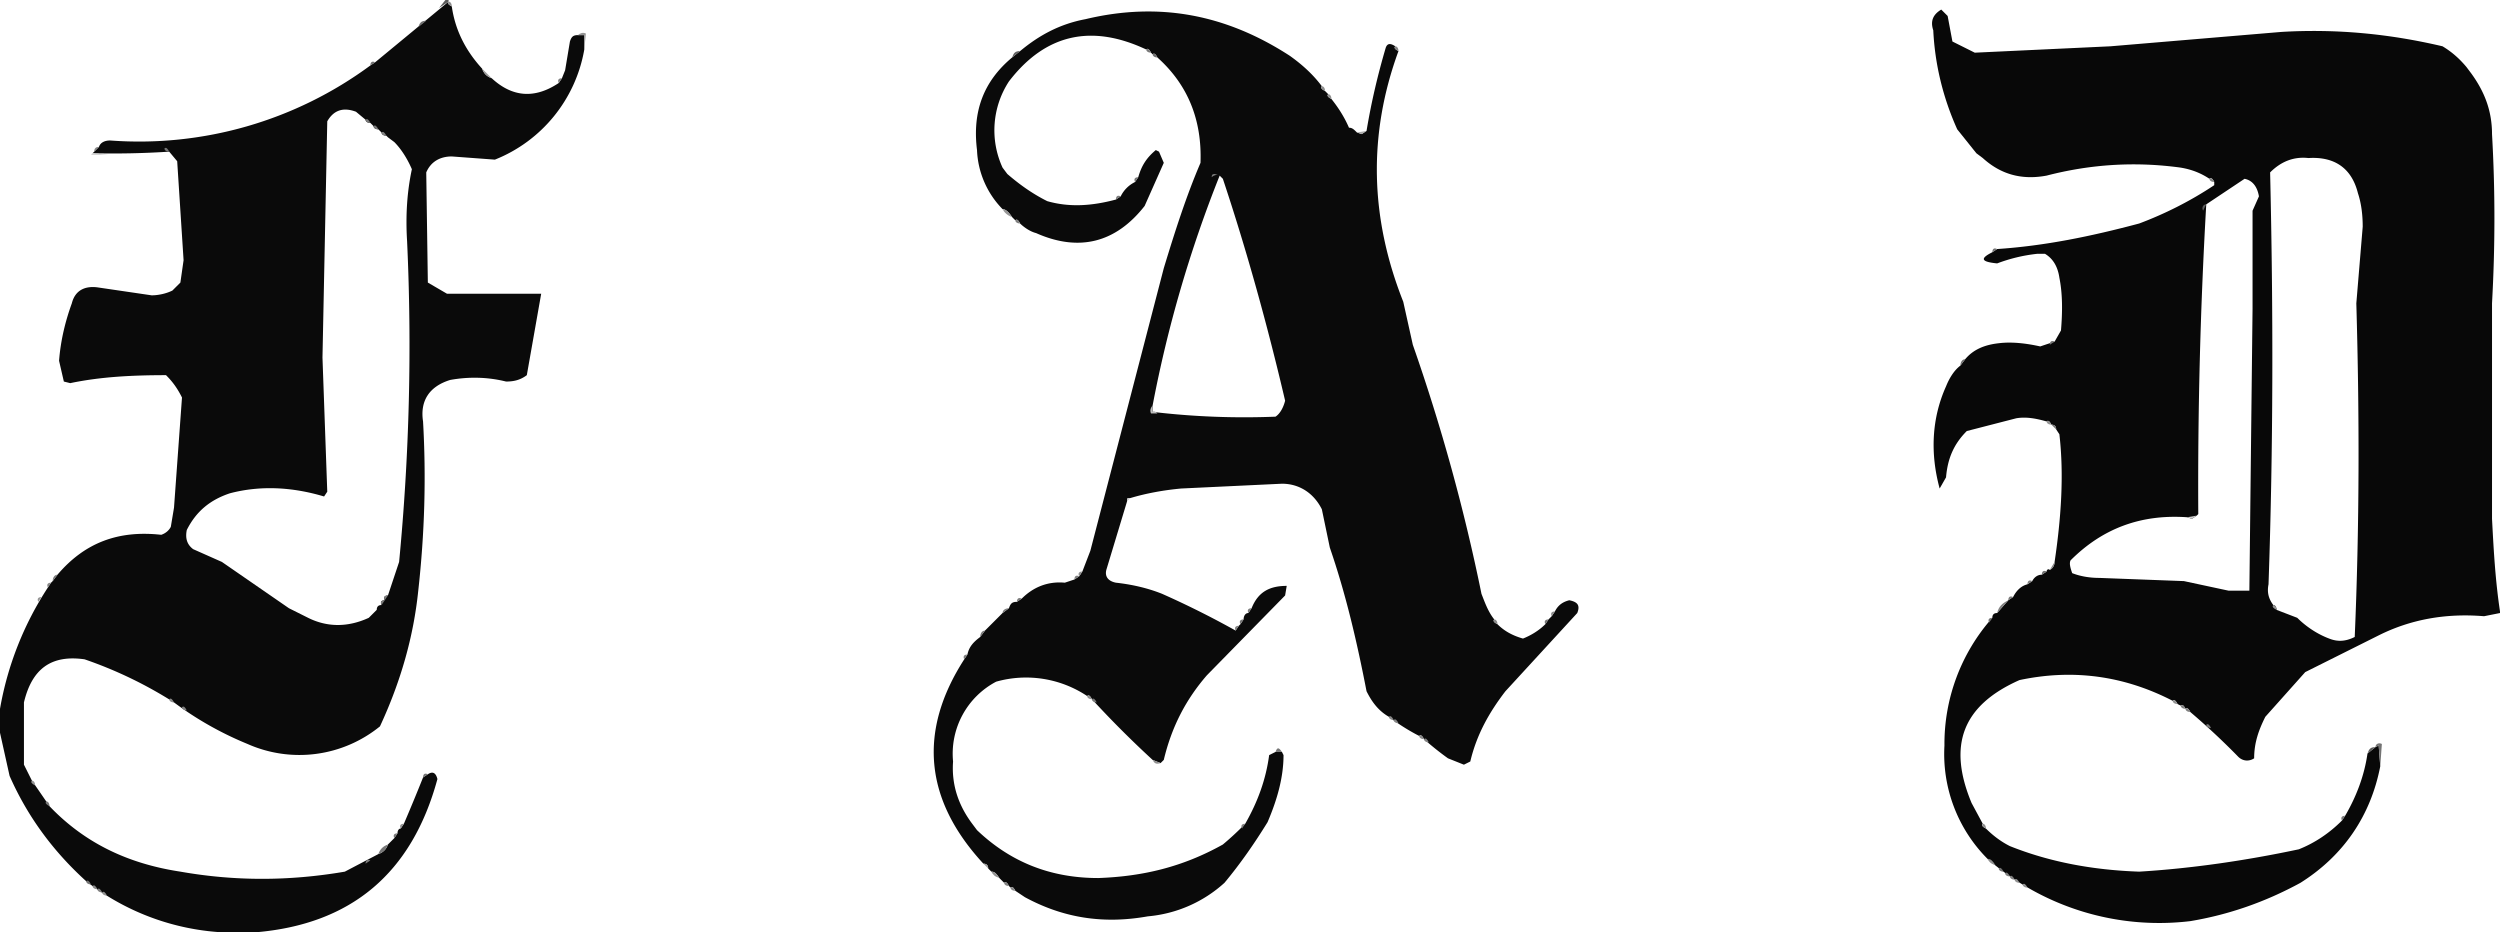 <svg xmlns="http://www.w3.org/2000/svg" width="1566" height="584" style="shape-rendering:geometricPrecision;text-rendering:geometricPrecision;image-rendering:optimizeQuality;fill-rule:evenodd;clip-rule:evenodd">
  <path style="opacity:1" fill="#0a0a0a" d="M281 1c-1 1 0 2 2 3 2 14 8 27 19 39 1 3 3 5 6 6 13 12 27 13 42 3l2-3 2-5 3-18c1-3 2-4 5-4h4v9a91 91 0 0 1-56 69l-27-2c-7 0-13 3-16 10l1 69 12 7h59l-9 51c-4 3-8 4-13 4-12-3-24-3-35-1-13 4-19 13-17 26 2 35 1 70-3 106-3 29-11 57-24 85a80 80 0 0 1-83 11 211 211 0 0 1-46-26 264 264 0 0 0-56-27c-21-3-33 6-38 27v39l5 10a2205 2205 0 0 1 11 16c22 23 49 36 82 41 34 6 68 6 103 0a10593 10593 0 0 1 21-11c3-1 5-3 6-6l4-4 2-3c0-2 1-3 2-3l2-3a1186 1186 0 0 0 12-29l3-2c3-2 5-1 6 3-16 59-54 91-114 96h-21a153 153 0 0 1-85-32c-21-19-37-41-48-66l-6-27v-15a202 202 0 0 1 30-76l2-3 1-1 3-4c17-20 38-28 65-25 3-1 5-3 6-5l2-12 5-69c-3-6-6-10-10-14-21 0-41 1-60 5l-4-1-3-13c1-13 4-25 8-36 2-8 8-11 16-10l34 5c4 0 9-1 13-3l5-5 2-14-4-62-5-6a548 548 0 0 1-48 1l1-1 3-3c1-3 4-4 7-4a244 244 0 0 0 163-47l3-2a26941 26941 0 0 0 46-38Zm-52 74c0 1 1 2 3 2l2 2c0 1 1 2 3 2l2 2c0 1 1 2 3 2l1 1 4 3c4 4 8 10 11 17-3 14-4 29-3 45a1416 1416 0 0 1-5 201l-7 21c-2 0-3 1-2 3-2 0-3 1-2 3-2 0-3 1-3 3l-5 5c-13 6-26 6-38 0l-12-6-42-29-18-8c-4-3-5-7-4-12 6-12 15-19 27-23 19-5 39-4 59 2l2-3-3-84 3-148c4-7 10-9 18-6l6 5Z"/>
  <path style="opacity:1" fill="#5a5a5a" d="M279 0h2v1l-6 4 4-5Z"/>
  <path style="opacity:1" fill="#8d8d8d" d="M281 1c1 0 2 1 2 3-2-1-3-2-2-3Z"/>
  <path style="opacity:1" fill="#080808" d="m1545 42 3 4c8 11 13 23 13 38 2 35 2 70 0 106v135c1 19 2 38 5 58v1l-10 2c-24-2-46 2-66 12l-46 23-25 28c-4 8-7 16-7 26-3 2-7 2-10-1a444 444 0 0 0-30-28c-1-2-2-3-3-2-1-2-2-3-3-2l-2-1c-1-2-2-3-3-2-31-16-63-20-96-13-36 16-45 41-30 77l7 13c-1 1 0 2 2 3 4 4 9 8 15 11 25 10 52 15 81 16 33-2 67-7 100-14 10-4 19-10 27-18l2-3c7-12 12-25 14-39l5-4 2-1 1 13c-6 31-23 56-50 73-22 12-45 20-69 24a164 164 0 0 1-127-39 93 93 0 0 1-27-71 119 119 0 0 1 30-80c0-2 1-3 3-3l7-8 3-2c2-4 5-7 9-8l3-2c1-2 3-4 6-4l3-2c0-1 1-2 2-1 2-1 3-3 3-5 4-27 6-54 3-80l-2-3c0-2-1-3-3-3-1-2-2-3-3-2-7-2-13-3-19-2l-31 8c-8 8-12 17-13 29l-4 7c-6-22-5-44 4-64 2-5 5-10 9-13l3-4c5-6 12-9 21-10 8-1 17 0 26 2a1293 1293 0 0 1 9-3l4-7c1-12 1-23-1-33-1-7-4-12-9-15h-5c-9 1-17 3-25 6-10-1-11-3-3-7l3-2c30-2 59-8 89-16 16-6 32-14 47-24v-2c-1-2-2-3-3-2-6-4-12-6-18-7-29-4-57-2-84 5-16 3-29-1-40-11l-4-3-12-15c-9-20-14-41-15-62-2-6 0-10 5-13l4 4 3 16 14 7 85-4 107-9c34-2 67 1 101 9 5 3 10 7 15 13Zm-119 340c0-2-1-3-2-3-3-4-4-8-3-13 3-86 3-172 1-258 7-7 15-10 24-9 16-1 27 6 31 22 2 6 3 13 3 21l-4 48c2 70 2 139-1 209-6 3-11 3-16 1-8-3-15-8-20-13l-13-5Zm-15-189-2 177h-13l-28-6-53-2c-6 0-12-1-17-3-1-3-2-6-1-8 20-20 44-29 73-27l3 1 3-2 1-1a3071 3071 0 0 1 5-194l24-16c5 1 8 5 9 11l-4 9v61Z"/>
  <path style="opacity:1" fill="#0a0a0a" d="M828 54c-1 1 0 2 2 3l2 2c-1 1 0 2 2 3 4 5 8 11 11 18 2 0 3 1 5 3l3 1 3-2c3-18 7-35 12-52 1-3 3-3 6-1-1 1 0 2 2 3-19 52-18 104 3 157l6 27a1194 1194 0 0 1 43 156c2 5 4 11 8 16-1 1 0 2 2 3 4 4 9 7 16 9 5-2 10-5 14-9l2-3 2-2 2-3c2-4 5-6 9-7 5 1 7 3 5 8l-45 49c-10 13-18 27-22 44l-4 2-10-4a181 181 0 0 1-15-12c-1-2-2-3-3-2a128 128 0 0 1-19-12c-7-4-11-10-14-16-6-31-13-61-23-90l-5-24c-5-10-14-16-25-16l-63 3c-11 1-22 3-32 6-2 0-2 0-2 2l-13 43c-1 4 1 7 6 8 9 1 19 3 29 7a566 566 0 0 1 46 23l2-3 1-1 2-3c0-2 1-4 3-4l2-3c4-10 11-14 22-14l-1 6-49 50c-13 15-22 32-27 53l-2 2-5-2a638 638 0 0 1-38-38c-1-2-2-3-3-2a69 69 0 0 0-57-9 51 51 0 0 0-27 50c-1 14 3 27 12 39l3 4c21 20 46 30 76 30 28-1 53-7 78-21a181 181 0 0 0 14-13c8-14 13-28 15-43l4-2h4l1 2c0 14-4 28-10 42-8 13-17 26-27 38a82 82 0 0 1-48 21c-28 5-53 1-77-12l-6-4c-1-2-2-3-3-2l-1-1c-1-2-2-3-3-2l-3-3c-2-3-3-4-5-4l-2-2c0-2-1-3-3-3-37-40-41-83-12-128l2-3c1-5 4-8 8-11l3-4 11-11 4-3c1-3 2-4 5-4l3-2c7-7 16-11 27-10l6-2 3-2 2-3 5-13 46-177c7-23 14-45 23-66 1-27-8-49-27-66-1-2-2-3-3-2l-1-1c-1-2-2-3-3-2-34-16-63-10-86 20a56 56 0 0 0-4 54l3 4c7 6 15 12 25 17 14 4 28 3 43-1l3-2c2-4 5-7 9-9l2-3c2-7 5-12 11-17l2 1 3 7-12 27c-18 23-41 29-68 17-4-1-8-4-10-6-1-2-2-3-3-2l-2-2c-2-3-4-5-6-5a56 56 0 0 1-16-37c-3-24 4-43 22-58l5-4c12-10 25-17 41-20 46-11 88-3 128 23 7 5 14 11 20 19Zm-64 56 2 2c15 45 28 92 39 139-1 4-3 8-6 10a487 487 0 0 1-77-3v-4a783 783 0 0 1 42-144Z"/>
  <path style="opacity:1" fill="#717171" d="m267 13-5 4c1-3 2-4 5-4Z"/>
  <path style="opacity:1" fill="#959595" d="M362 22c1-1 3-2 5-1l-1 10v-9h-4Z"/>
  <path style="opacity:1" fill="#848484" d="M874 29c1 0 2 1 2 3-2-1-3-2-2-3Z"/>
  <path style="opacity:1" fill="#787878" d="M718 31c1-1 2 0 3 2-2 0-3-1-3-2Z"/>
  <path style="opacity:1" fill="#5f5f5f" d="m639 32-5 4c1-3 2-4 5-4Z"/>
  <path style="opacity:1" fill="#717171" d="M722 34c1-1 2 0 3 2-2 0-3-1-3-2Z"/>
  <path style="opacity:1" fill="#727272" d="m235 39-3 2c0-2 1-3 3-2Z"/>
  <path style="opacity:1" fill="#737373" d="m1545 42 3 4-3-4Z"/>
  <path style="opacity:1" fill="#9a9a9a" d="m302 43 6 6c-3-1-5-3-6-6Z"/>
  <path style="opacity:1" fill="gray" d="m352 49-2 3c-1-2 0-3 2-3Z"/>
  <path style="opacity:1" fill="#8d8d8d" d="M828 54c1 0 2 1 2 3-2-1-3-2-2-3Zm4 5c1 0 2 1 2 3-2-1-3-2-2-3Z"/>
  <path style="opacity:1" fill="#7a7a7a" d="M229 75c1-1 2 0 3 2-2 0-3-1-3-2Z"/>
  <path style="opacity:1" fill="#787878" d="M234 79c1-1 2 0 3 2-2 0-3-1-3-2Z"/>
  <path style="opacity:1" fill="#a9a9a9" d="m856 82-3 2-3-1 6-1Z"/>
  <path style="opacity:1" fill="#828282" d="M239 83c1-1 2 0 3 2-2 0-3-1-3-2Z"/>
  <path style="opacity:1" fill="#767676" d="m243 86 4 3-4-3Z"/>
  <path style="opacity:1" fill="#848484" d="m62 92-3 3c0-2 1-3 3-3Z"/>
  <path style="opacity:1" fill="#767676" d="M103 93c1-1 2 0 3 2-2 0-3-1-3-2Z"/>
  <path style="opacity:1" fill="#838383" d="m1238 96 4 3-4-3Z"/>
  <path style="opacity:1" fill="#cdcdcd" d="m58 96 10 1H57l1-1Z"/>
  <path style="opacity:1" fill="#7e7e7e" d="m628 105 3 4-3-4Z"/>
  <path style="opacity:1" fill="#7c7c7c" d="M764 110c-2-1-4 0-5 1 0-2 1-2 2-2l3 1Z"/>
  <path style="opacity:1" fill="#848484" d="M1384 112c1-1 2 0 3 2-2 0-3-1-3-2Z"/>
  <path style="opacity:1" fill="#767676" d="m713 111-2 3c-1-2 0-3 2-3Z"/>
  <path style="opacity:1" fill="#7b7b7b" d="m702 123-3 2c0-2 1-3 3-2Z"/>
  <path style="opacity:1" fill="#979797" d="M628 131c2 0 4 2 6 5-3-1-5-3-6-5Z"/>
  <path style="opacity:.4" fill="#dcdcdc" d="m1382 128-2 4c-1-2 0-4 2-4Z"/>
  <path style="opacity:1" fill="#7e7e7e" d="M636 138c1-1 2 0 3 2-2 0-3-1-3-2Z"/>
  <path style="opacity:1" fill="#747474" d="m1251 156-3 2c0-2 1-3 3-2Z"/>
  <path style="opacity:1" fill="#848484" d="m113 177-5 5 5-5Z"/>
  <path style="opacity:1" fill="#747474" d="m1287 214-3 2c0-2 1-3 3-2Z"/>
  <path style="opacity:1" fill="#6e6e6e" d="m1231 225-3 4c0-2 1-4 3-4Z"/>
  <path style="opacity:1" fill="#bcbcbc" d="M722 254v4c1-1 2 0 3 1h-4c-1-2 0-4 1-5Z"/>
  <path style="opacity:1" fill="#929292" d="M1282 264c1-1 2 0 3 2-2 0-3-1-3-2Z"/>
  <path style="opacity:1" fill="#747474" d="M1285 266c2 0 3 1 3 3l-3-3Z"/>
  <path style="opacity:1" fill="#c8c8c8" d="m708 312-2 2c0-2 0-2 2-2Z"/>
  <path style="opacity:1" fill="#9e9e9e" d="M1411 193Z"/>
  <path style="opacity:1" fill="#d1d1d1" d="m1376 323-3 2-3-1 6-1Z"/>
  <path style="opacity:1" fill="#838383" d="M1287 352c0 2-1 4-3 5l3-5Z"/>
  <path style="opacity:1" fill="#919191" d="m678 358-2 3c-1-2 0-3 2-3Z"/>
  <path style="opacity:1" fill="#717171" d="m1282 358-3 2c0-2 1-3 3-2Z"/>
  <path style="opacity:1" fill="#7a7a7a" d="m36 360-3 4c0-2 1-4 3-4Z"/>
  <path style="opacity:1" fill="gray" d="m676 361-3 2c0-2 1-3 3-2Z"/>
  <path style="opacity:1" fill="#7d7d7d" d="m1273 364-3 2c0-2 1-3 3-2Z"/>
  <path style="opacity:1" fill="#858585" d="m32 365-2 3c-1-2 0-3 2-3Z"/>
  <path style="opacity:1" fill="#7f7f7f" d="m243 373-2 3c-1-2 0-3 2-3Z"/>
  <path style="opacity:1" fill="#7b7b7b" d="m1261 374-3 2c0-2 1-3 3-2Z"/>
  <path style="opacity:1" fill="#939393" d="m26 374-2 3c-1-2 0-3 2-3Z"/>
  <path style="opacity:1" fill="#7a7a7a" d="m640 375-3 2c0-2 1-3 3-2Z"/>
  <path style="opacity:1" fill="#7b7b7b" d="m241 376-2 3c-1-2 0-3 2-3Z"/>
  <path style="opacity:1" fill="#7f7f7f" d="m1258 376-7 8c1-4 3-6 7-8Z"/>
  <path style="opacity:1" fill="#929292" d="M1424 379c1 0 2 1 2 3-2-1-3-2-2-3Z"/>
  <path style="opacity:1" fill="#7c7c7c" d="m632 381-4 3c0-2 2-3 4-3Z"/>
  <path style="opacity:1" fill="#7e7e7e" d="m784 381-2 3c-1-2 0-3 2-3Z"/>
  <path style="opacity:1" fill="#8f8f8f" d="m974 383-2 3c-1-2 0-3 2-3Z"/>
  <path style="opacity:1" fill="#616161" d="m236 382-5 5 5-5Z"/>
  <path style="opacity:1" fill="#8a8a8a" d="M936 388c1 0 2 1 2 3-2-1-3-2-2-3Z"/>
  <path style="opacity:1" fill="#757575" d="m970 388-2 3c-1-2 0-3 2-3Z"/>
  <path style="opacity:1" fill="#737373" d="m1248 387-2 3c-1-2 0-3 2-3Z"/>
  <path style="opacity:1" fill="#767676" d="m779 388-2 3c-1-2 0-3 2-3Z"/>
  <path style="opacity:1" fill="gray" d="m776 392-2 3c-1-2 0-3 2-3Z"/>
  <path style="opacity:1" fill="#757575" d="m617 395-3 4c0-2 1-4 3-4Z"/>
  <path style="opacity:1" fill="gray" d="m606 410-2 3c-1-2 0-3 2-3Z"/>
  <path style="opacity:1" fill="#8f8f8f" d="M681 436c1-1 2 0 3 2-2 0-3-1-3-2Z"/>
  <path style="opacity:1" fill="#8d8d8d" d="M106 438c1-1 2 0 3 2-2 0-3-1-3-2Z"/>
  <path style="opacity:1" fill="#787878" d="M684 438c1-1 2 0 3 2-2 0-3-1-3-2Z"/>
  <path style="opacity:1" fill="#929292" d="M1361 439c1-1 2 0 3 2-2 0-3-1-3-2Z"/>
  <path style="opacity:1" fill="#7e7e7e" d="m689 442 4 3-4-3Z"/>
  <path style="opacity:1" fill="#828282" d="M1366 442c1-1 2 0 3 2-2 0-3-1-3-2Z"/>
  <path style="opacity:1" fill="#838383" d="M114 443c1-1 2 0 3 2-2 0-3-1-3-2Z"/>
  <path style="opacity:1" fill="#818181" d="M1369 444c1-1 2 0 3 2-2 0-3-1-3-2Z"/>
  <path style="opacity:1" fill="#898989" d="M870 449c1-1 2 0 3 2-2 0-3-1-3-2Z"/>
  <path style="opacity:1" fill="#848484" d="M873 451c1-1 2 0 3 2-2 0-3-1-3-2Z"/>
  <path style="opacity:1" fill="#787878" d="M1382 454c1-1 2 0 3 2-2 0-3-1-3-2Z"/>
  <path style="opacity:1" fill="#888" d="M889 461c1-1 2 0 3 2-2 0-3-1-3-2Z"/>
  <path style="opacity:1" fill="#838383" d="M892 463c1-1 2 0 3 2-2 0-3-1-3-2Z"/>
  <path style="opacity:1" fill="#767676" d="M803 471h-4c1-3 2-3 4 0Z"/>
  <path style="opacity:1" fill="#737373" d="m1491 480-1-13-2 1c0-2 2-3 4-2l-1 14Z"/>
  <path style="opacity:1" fill="#5a5a5a" d="m1488 468-5 4c1-3 2-4 5-4Z"/>
  <path style="opacity:1" fill="#8f8f8f" d="m722 476 5 2c-3 1-4 0-5-2Z"/>
  <path style="opacity:1" fill="#747474" d="m268 485-3 2c0-2 1-3 3-2Z"/>
  <path style="opacity:1" fill="#939393" d="M20 489c1 0 2 1 2 3-2-1-3-2-2-3Z"/>
  <path style="opacity:1" fill="#777" d="M29 502c1 0 2 1 2 3-2-1-3-2-2-3Z"/>
  <path style="opacity:1" fill="#7a7a7a" d="m1469 511-2 3c-1-2 0-3 2-3Z"/>
  <path style="opacity:1" fill="#919191" d="m253 516-2 3c-1-2 0-3 2-3Z"/>
  <path style="opacity:1" fill="#797979" d="m609 516 3 4-3-4Z"/>
  <path style="opacity:1" fill="#7f7f7f" d="m780 516-2 3c-1-2 0-3 2-3Z"/>
  <path style="opacity:1" fill="#8d8d8d" d="M1242 516c1 0 2 1 2 3-2-1-3-2-2-3Z"/>
  <path style="opacity:1" fill="#797979" d="m249 522-2 3c-1-2 0-3 2-3Z"/>
  <path style="opacity:1" fill="#777" d="M243 529c-1 3-3 5-6 6 1-3 3-5 6-6Z"/>
  <path style="opacity:1" fill="#909090" d="M1245 538c2 0 3 1 5 4-3-1-4-2-5-4Z"/>
  <path style="opacity:1" fill="#7a7a7a" d="m232 539-3 2c0-2 1-3 3-2Z"/>
  <path style="opacity:1" fill="#999" d="M616 541c2 0 3 1 3 3l-3-3Z"/>
  <path style="opacity:1" fill="#767676" d="M1252 544c1-1 2 0 3 2-2 0-3-1-3-2Z"/>
  <path style="opacity:1" fill="#939393" d="M621 546c2 0 3 1 5 4-3-1-4-2-5-4Z"/>
  <path style="opacity:1" fill="#818181" d="M1256 547c1-1 2 0 3 2-2 0-3-1-3-2Zm3 2c1-1 2 0 3 2-2 0-3-1-3-2Z"/>
  <path style="opacity:1" fill="#939393" d="M1262 551c1-1 2 0 3 2-2 0-3-1-3-2Z"/>
  <path style="opacity:1" fill="#727272" d="M54 552c1-1 2 0 3 2-2 0-3-1-3-2Z"/>
  <path style="opacity:1" fill="#828282" d="M629 553c1-1 2 0 3 2-2 0-3-1-3-2Z"/>
  <path style="opacity:1" fill="#959595" d="M1267 554c1-1 2 0 3 2-2 0-3-1-3-2Z"/>
  <path style="opacity:1" fill="#8a8a8a" d="M58 555c1-1 2 0 3 2-2 0-3-1-3-2Z"/>
  <path style="opacity:1" fill="#878787" d="M633 556c1-1 2 0 3 2-2 0-3-1-3-2Z"/>
  <path style="opacity:1" fill="#828282" d="M61 557c1-1 2 0 3 2-2 0-3-1-3-2Z"/>
  <path style="opacity:1" fill="#929292" d="M64 559c1-1 2 0 3 2-2 0-3-1-3-2Z"/>
</svg>
